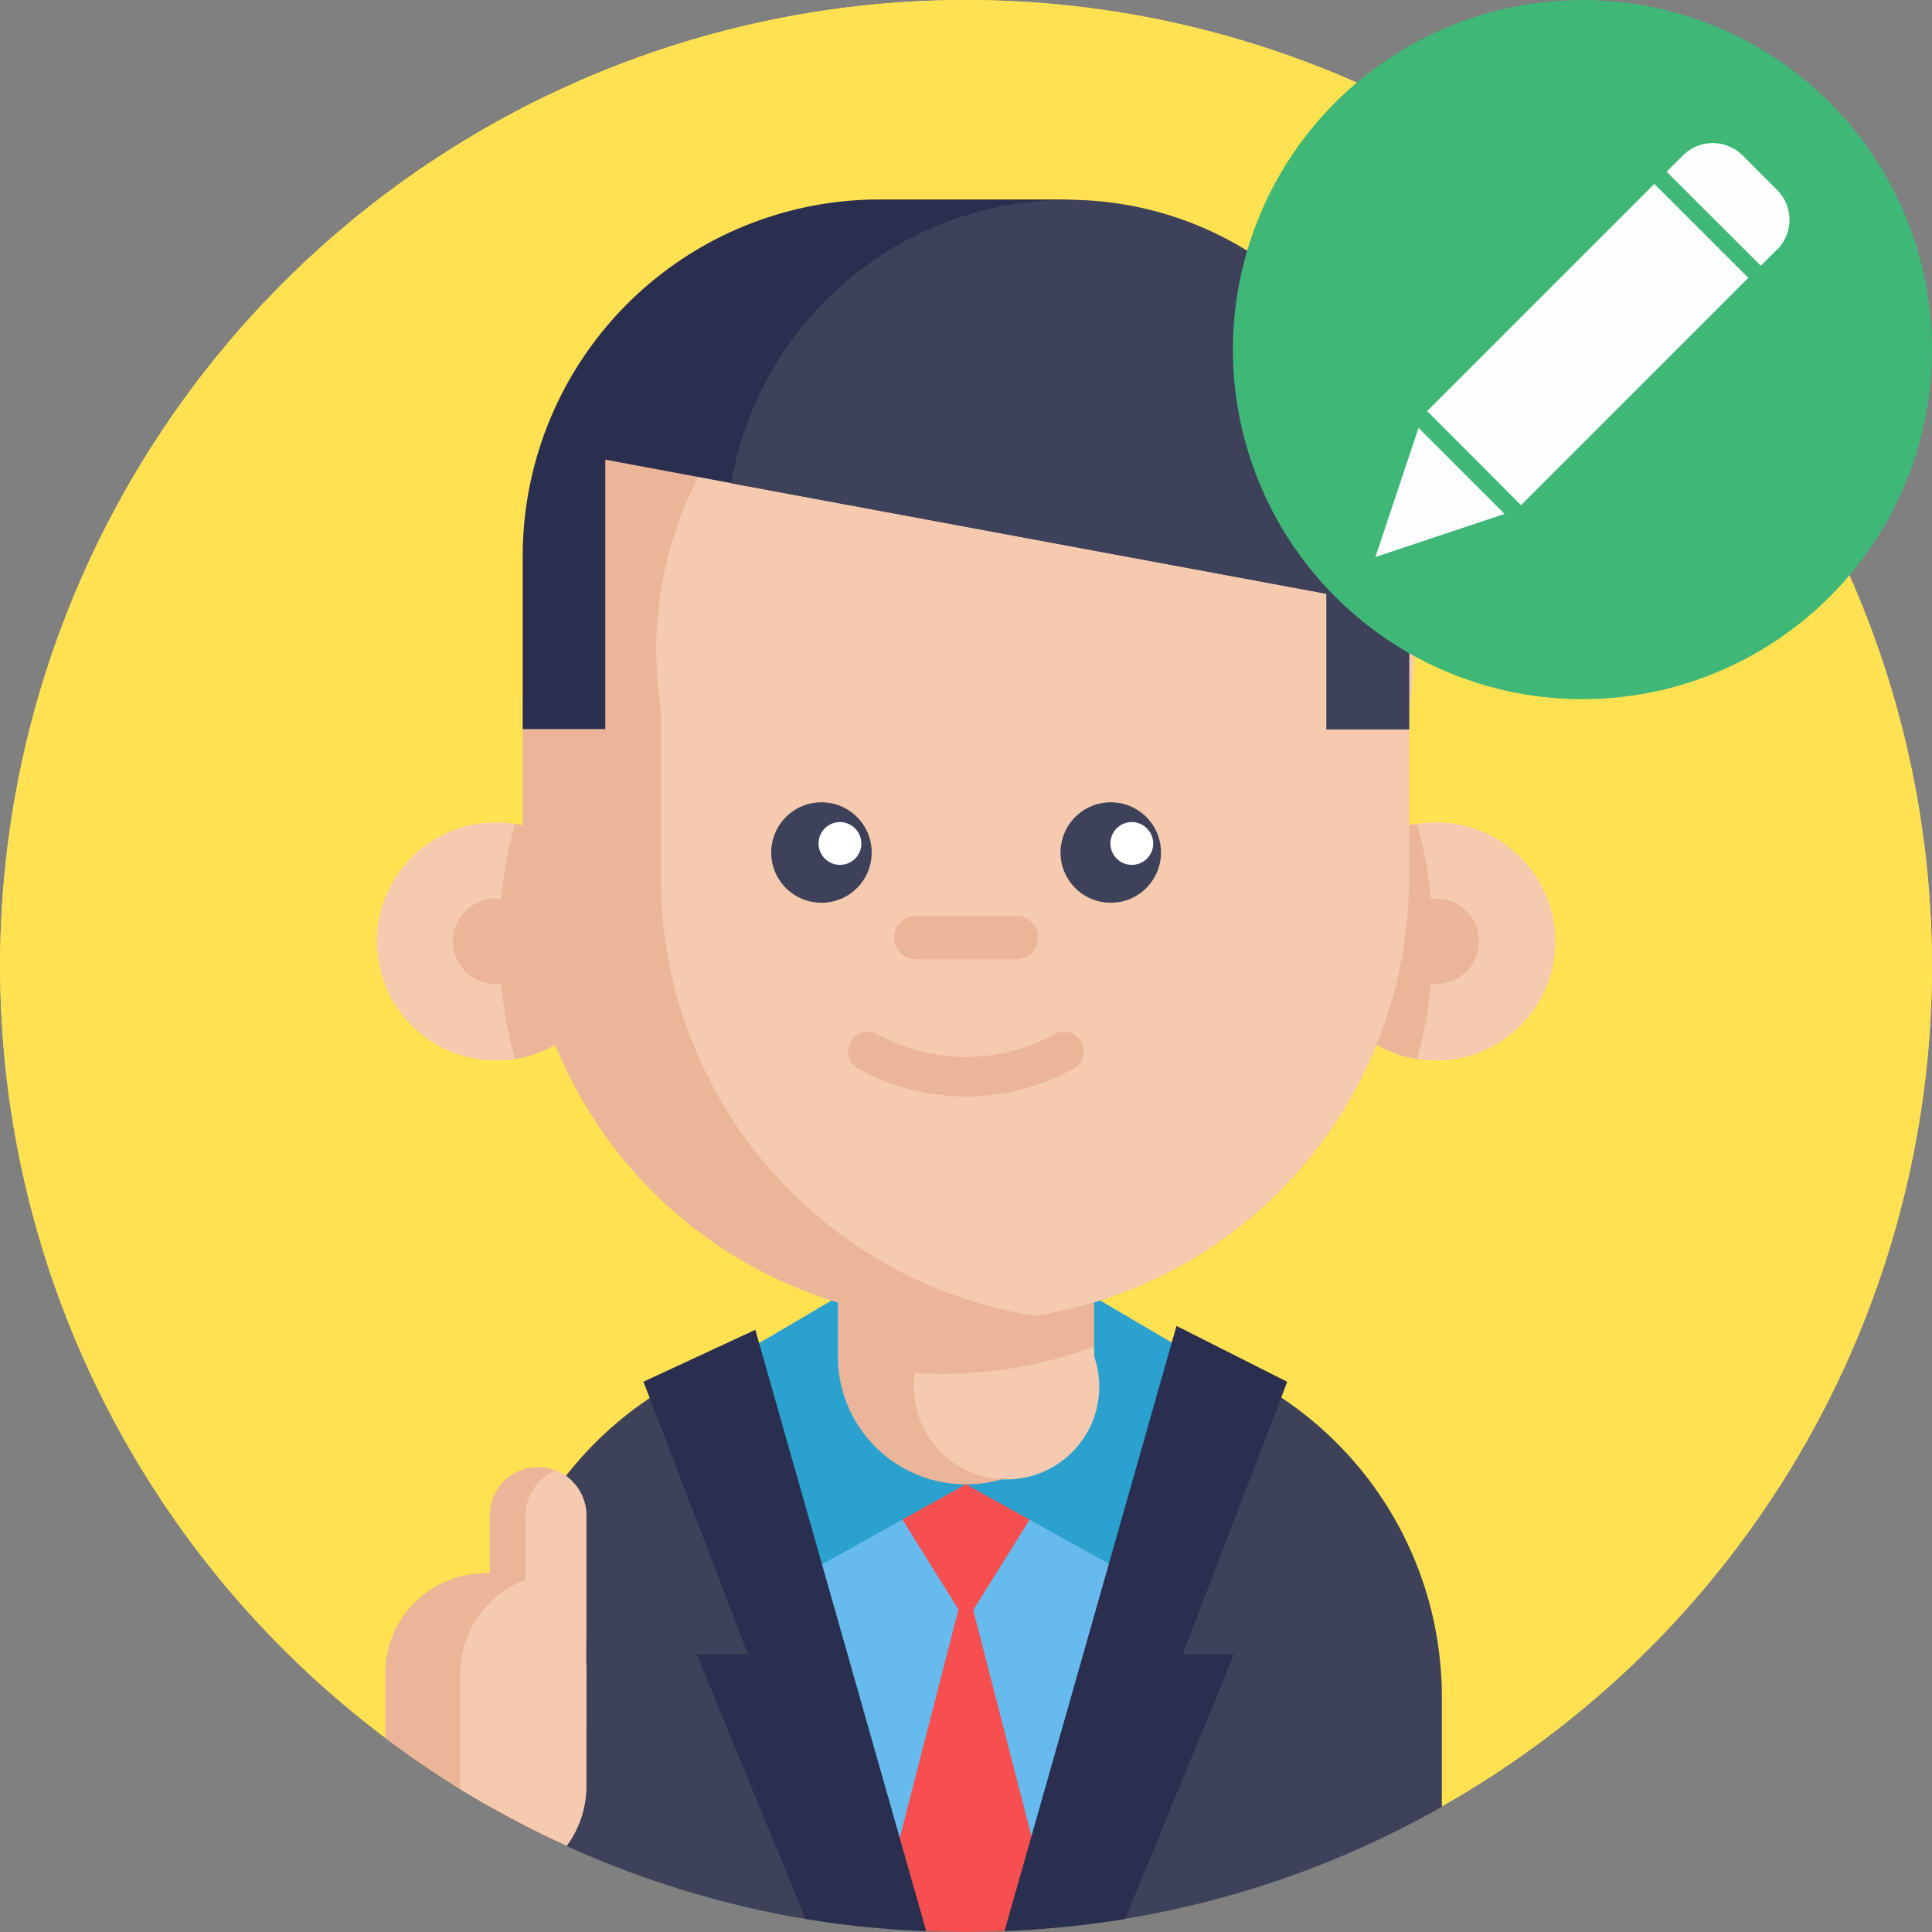 <svg xmlns="http://www.w3.org/2000/svg" width="54.167" height="54.167" viewBox="0 0 54.167 54.167">
    <rect x="0" y="0" width="54.167" height="54.167" fill="#808080" stroke="none"/>
    <defs>
        <style>
            .cls-1{fill:#ffe152}.cls-1,.cls-2,.cls-4,.cls-5,.cls-6,.cls-7,.cls-8,.cls-9{fill-rule:evenodd}.cls-2{fill:#3d4159}.cls-4{fill:#f74f4f}.cls-5{fill:#2ba1cf}.cls-6{fill:#2a2f4f}.cls-7{fill:#eab599}.cls-8{fill:#f6caae}.cls-9{fill:#fff}
        </style>
    </defs>
    <g id="Layer_x0020_1" transform="translate(-653.65 -1647.33)">
        <g id="_1941761214464" transform="translate(653.65 1647.33)">
            <path id="Path_42" d="M707.817 1674.411a27.093 27.093 0 0 1-38.279 24.663 26.56 26.56 0 0 1-2.985-1.59q-1.088-.67-2.1-1.432a27.081 27.081 0 1 1 43.362-21.641zm0 0z" class="cls-1" transform="translate(-653.65 -1647.33)"/>
            <path id="Path_43" d="M707.817 1674.411a27.093 27.093 0 0 1-38.279 24.663 26.56 26.56 0 0 1-2.985-1.59q-1.088-.67-2.1-1.432a27.081 27.081 0 1 1 43.362-21.641zm0 0z" class="cls-1" transform="translate(-653.65 -1647.33)"/>
            <path id="Path_44" d="M703.068 1719.442v3.094a26.83 26.83 0 0 1-8.878 3.142c-.683.115-1.372.2-2.073.26-.435.042-.87.066-1.311.085-.357.018-.719.024-1.082.024-.81 0-1.607-.036-2.4-.1a26.69 26.69 0 0 1-5.8-1.16 27.117 27.117 0 0 1-5.143-2.242v-3.094a10.07 10.07 0 0 1 7.458-9.724c.157-.042.314-.078.477-.115a10.284 10.284 0 0 1 1.311-.193c.272-.024.544-.036.822-.036H693a9.957 9.957 0 0 1 2.133.229c.042.006.079.018.121.024.115.03.236.054.344.091h.012a10.076 10.076 0 0 1 7.458 9.724zm0 0z" class="cls-2" transform="translate(-662.643 -1671.88)"/>
            <path id="Path_45" fill="#66baed" fill-rule="evenodd" d="M700.5 1709.75l-.024.115-3.487 16.221c-.786.072-1.589.1-2.393.1s-1.608-.036-2.4-.1l-3.487-16.221-.024-.115h11.821zm0 0z" transform="translate(-667.514 -1672.027)"/>
            <g id="Group_2" transform="translate(24.385 41.132)">
                <path id="Path_46" d="M699.4 1715.39l-2.7 4.333-2.7-4.333zm0 0z" class="cls-4" transform="translate(-694 -1715.39)"/>
            </g>
            <path id="Path_47" d="M699.322 1730.4c-.822.078-1.656.115-2.5.115s-1.674-.042-2.5-.115l2.5-9.718 2.5 9.712zm0 0z" class="cls-4" transform="translate(-669.745 -1676.352)"/>
            <g id="Group_3" transform="translate(21.17 36.067)">
                <path id="Path_48" d="M694.59 1712.558l-4.532 2.52-1.378-6.412 2.816-1.656 3.094 5.554zm0 0z" class="cls-5" transform="translate(-688.68 -1707.01)"/>
            </g>
            <g id="Group_4" transform="translate(27.081 36.067)">
                <path id="Path_49" d="M698.46 1712.558l4.532 2.52 1.378-6.412-2.816-1.656-3.094 5.554zm0 0z" class="cls-5" transform="translate(-698.46 -1707.01)"/>
            </g>
            <path id="Path_50" d="M708.179 1710.405l-2.931 7.639h1.438l-3.052 7.422c-.683.115-1.372.2-2.073.26-.435.042-.87.067-1.311.085l4.823-16.97 3.1 1.565zm0 0z" class="cls-6" transform="translate(-672.088 -1671.667)"/>
            <path id="Path_51" d="M683.5 1710.477l2.931 7.639h-1.438l3.052 7.421c.683.115 1.372.2 2.073.26.435.042.87.067 1.311.085l-4.792-16.861-3.137 1.456zm0 0z" class="cls-6" transform="translate(-665.46 -1671.738)"/>
            <path id="Path_52" d="M699.706 1702.96v4.406a3.593 3.593 0 0 1-2.532 3.433 3.653 3.653 0 0 1-1.064.157 3.59 3.59 0 0 1-3.59-3.59v-4.406h7.18zm0 0z" class="cls-7" transform="translate(-669.029 -1669.34)"/>
            <path id="Path_53" d="M701.118 1709.79v.278a2.6 2.6 0 1 1-5.028.471c.236.012.484.024.725.024a12.818 12.818 0 0 0 1.994-.157 12.243 12.243 0 0 0 2.309-.61zm0 0z" class="cls-8" transform="translate(-670.442 -1672.043)"/>
            <path id="Path_54" d="M677.8 1688.822a3.335 3.335 0 0 1-2.8 3.294 3.1 3.1 0 0 1-.532.042 3.339 3.339 0 1 1 0-6.678 3.1 3.1 0 0 1 .532.042 3.342 3.342 0 0 1 2.8 3.3zm0 0z" class="cls-8" transform="translate(-660.562 -1662.424)"/>
            <path id="Path_55" d="M680.045 1688.85a3.336 3.336 0 0 1-2.8 3.294 12.373 12.373 0 0 1-.441-3.294 12.637 12.637 0 0 1 .441-3.3 3.342 3.342 0 0 1 2.8 3.3zm0 0z" class="cls-7" transform="translate(-662.81 -1662.452)"/>
            <path id="Path_56" d="M677.047 1690.227a1.194 1.194 0 1 1-1.191-1.2 1.189 1.189 0 0 1 1.191 1.2zm0 0z" class="cls-7" transform="translate(-661.963 -1663.829)"/>
            <path id="Path_57" d="M714.76 1688.822a3.336 3.336 0 0 0 2.8 3.294 3.171 3.171 0 0 0 .538.042 3.339 3.339 0 1 0 0-6.678 3.171 3.171 0 0 0-.538.042 3.342 3.342 0 0 0-2.8 3.3zm0 0z" class="cls-8" transform="translate(-677.829 -1662.424)"/>
            <path id="Path_58" d="M714.76 1688.85a3.336 3.336 0 0 0 2.8 3.294 12.373 12.373 0 0 0 0-6.593 3.342 3.342 0 0 0-2.8 3.299zm0 0z" class="cls-7" transform="translate(-677.829 -1662.452)"/>
            <path id="Path_59" d="M702.751 1672.105v4.732a12.425 12.425 0 0 1-10.431 12.263c-.018.006-.042.006-.06.012a12 12 0 0 1-1.934.151 12.425 12.425 0 0 1-12.425-12.425v-4.732a12.417 12.417 0 0 1 12.425-12.425 12.707 12.707 0 0 1 1.934.151 12.429 12.429 0 0 1 10.491 12.274zm0 0z" class="cls-7" transform="translate(-663.245 -1652.216)"/>
            <path id="Path_60" d="M720.7 1690.227a1.194 1.194 0 1 1-1.2-1.2 1.194 1.194 0 0 1 1.2 1.2zm0 0z" class="cls-7" transform="translate(-679.233 -1663.829)"/>
            <path id="Path_61" d="M705.287 1672.2v4.732a12.425 12.425 0 0 1-10.431 12.262c-.018.006-.042.006-.061.012a12.424 12.424 0 0 1-10.485-12.274v-4.732a10.621 10.621 0 1 1 20.983 0zm0 0z" class="cls-8" transform="translate(-665.781 -1652.315)"/>
            <path id="Path_62" d="M692.246 1685.958a1.408 1.408 0 1 1-1.408-1.408 1.406 1.406 0 0 1 1.408 1.408zm0 0z" class="cls-2" transform="translate(-667.807 -1662.056)"/>
            <path id="Path_63" d="M705.666 1685.958a1.408 1.408 0 1 1-1.408-1.408 1.406 1.406 0 0 1 1.408 1.408zm0 0z" class="cls-2" transform="translate(-673.116 -1662.056)"/>
            <path id="Path_64" d="M692.819 1686.064a.6.6 0 1 1-.6-.6.606.606 0 0 1 .6.6zm0 0z" class="cls-9" transform="translate(-668.669 -1662.416)"/>
            <path id="Path_65" d="M706.359 1686.064a.6.6 0 1 1-.6-.6.606.606 0 0 1 .6.6zm0 0z" class="cls-9" transform="translate(-674.026 -1662.416)"/>
            <path id="Path_66" d="M698.557 1691.035h-2.817a.607.607 0 1 1 0-1.215h2.816a.607.607 0 1 1 0 1.215zm0 0z" class="cls-7" transform="translate(-670.062 -1664.141)"/>
            <path id="Path_67" d="M696.289 1697.008a6.235 6.235 0 0 1-3.028-.786.552.552 0 0 1 .532-.967 5.159 5.159 0 0 0 4.992 0 .552.552 0 0 1 .532.967 6.3 6.3 0 0 1-3.028.786zm0 0z" class="cls-7" transform="translate(-669.209 -1666.265)"/>
            <path id="Path_68" d="M702.751 1666.592v4.847h-2.315v-3.8l-16.692-3.1-3.529-.659v7.554H677.9v-4.847a10 10 0 0 1 10-10h4.847c.133 0 .266 0 .393.006a10 10 0 0 1 9.611 9.999zm0 0z" class="cls-6" transform="translate(-663.245 -1650.994)"/>
            <path id="Path_69" d="M706.577 1666.6v4.847h-2.315v-3.8l-16.692-3.1a9.578 9.578 0 0 1 19.007 2.049zm0 0z" class="cls-2" transform="translate(-667.071 -1650.998)"/>
            <path id="Path_70" d="M679.077 1716.744v3.336a1.352 1.352 0 0 1-.852 1.257 1.4 1.4 0 0 1-.5.1 1.355 1.355 0 0 1-1.354-1.354v-3.336a1.352 1.352 0 0 1 1.855-1.257 1.267 1.267 0 0 1 .453.3 1.352 1.352 0 0 1 .4.961zm0 0z" class="cls-7" transform="translate(-662.639 -1674.258)"/>
            <path id="Path_71" d="M679.734 1716.807v5.9c0 .568-.35-1.511-.852-1.311a1.361 1.361 0 0 1-.852-1.257v-3.336a1.352 1.352 0 0 1 .852-1.257 1.273 1.273 0 0 1 .453.3 1.352 1.352 0 0 1 .4.961zm0 0z" class="cls-8" transform="translate(-663.296 -1674.322)"/>
            <path id="Path_72" d="M677.158 1723.136v3.149a2.806 2.806 0 0 1-.55 1.674 26.8 26.8 0 0 1-5.089-3.027v-1.8a2.82 2.82 0 0 1 2.822-2.816 2.906 2.906 0 0 1 1.052.2 2.824 2.824 0 0 1 1.771 2.617zm0 0z" class="cls-7" transform="translate(-660.72 -1676.209)"/>
            <path id="Path_73" d="M678.535 1723.271v3.149a2.806 2.806 0 0 1-.55 1.674A26.576 26.576 0 0 1 675 1726.5v-3.227a2.82 2.82 0 0 1 1.771-2.617 2.851 2.851 0 0 1 .943.623 2.819 2.819 0 0 1 .828 1.994zm0 0z" class="cls-8" transform="translate(-662.097 -1676.343)"/>
            <path id="Path_74" fill="#3fb777" fill-rule="evenodd" d="M730.445 1657.132a9.8 9.8 0 1 1-9.8-9.8 9.8 9.8 0 0 1 9.8 9.8zm0 0z" transform="translate(-676.278 -1647.33)"/>
            <path id="Path_75" fill="#fefefe" fill-rule="evenodd" d="M721.539 1664.113l-2.629-2.635 6.37-6.37 2.635 2.635-6.37 6.37zm-2.877-2.169l2.417 2.417-3.62 1.209 1.209-3.62zm10.062-5l-.459.459-2.641-2.635.459-.459a1.182 1.182 0 0 1 1.668 0l.973.973a1.182 1.182 0 0 1 0 1.668zm.001-.005z" transform="translate(-678.897 -1649.953)"/>
        </g>
    </g>
</svg>
